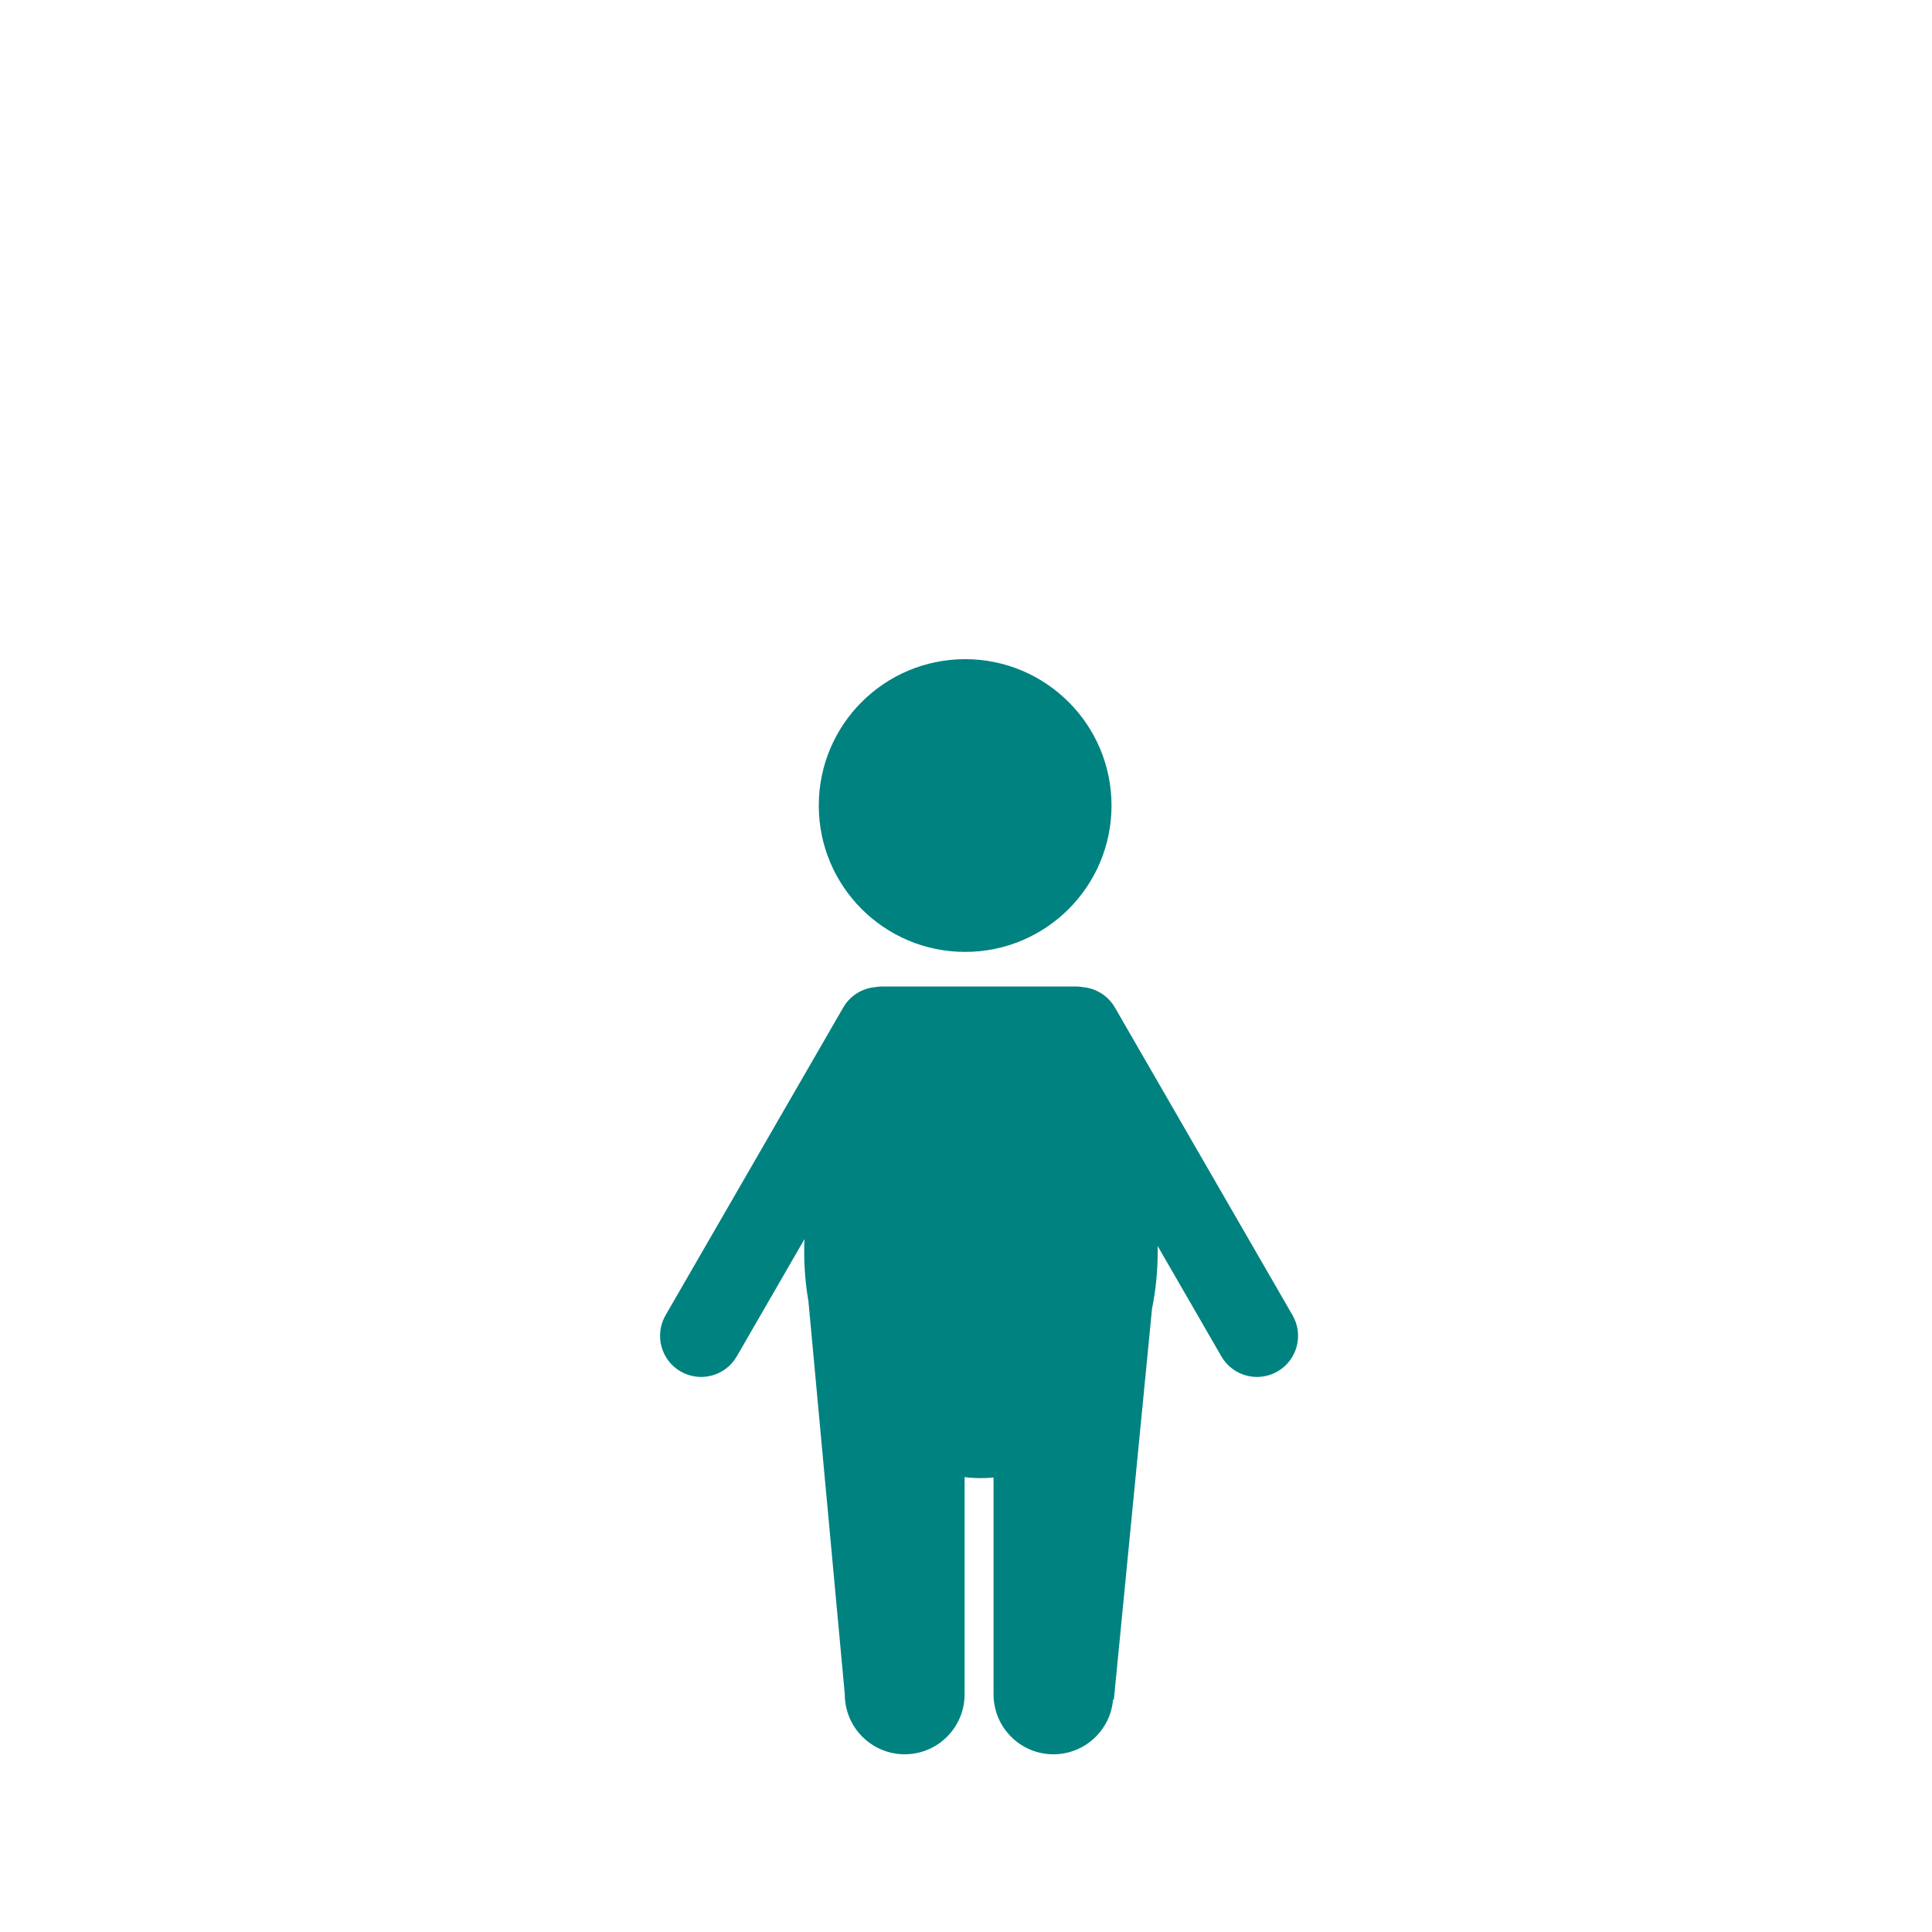 <?xml version='1.0' encoding='UTF-8'?>
<svg xmlns="http://www.w3.org/2000/svg" id="ak" data-name="Perso enfant" viewBox="0 0 453.54 453.54">
  <defs>
    <style>
      .ca {
        fill: #008280;
        stroke-width: 0px;
      }
    </style>
  </defs>
  <circle class="ca" cx="226.57" cy="189.1" r="34.36"/>
  <path class="ca" d="M299.9,321.95c-4.62,2.66-10.52,1.08-13.18-3.54l-14.96-25.91c.01.44.01.88.01,1.33,0,4.62-.46,9.1-1.33,13.38h0s-8.97,91.91-8.97,91.91l-.17-.23c-.57,7.23-6.62,12.93-14,12.93-7.77,0-14.06-6.3-14.06-14.06v-50.91c-.98.09-1.96.14-2.96.14-1.3,0-2.58-.08-3.84-.23v51c0,7.76-6.3,14.06-14.06,14.06s-14.06-6.3-14.06-14.06l-8.54-92.3c-.65-3.74-.99-7.64-.99-11.63,0-.99.02-1.96.06-2.94l-15.89,27.52c-2.67,4.62-8.57,6.2-13.19,3.54-4.61-2.67-6.19-8.57-3.53-13.19l41.71-72.24c1.62-2.82,4.47-4.52,7.5-4.79.52-.1,1.07-.15,1.62-.15h45.54c.56,0,1.1.05,1.62.15,3.02.28,5.87,1.97,7.5,4.79l41.7,72.24c2.67,4.62,1.09,10.52-3.53,13.19Z"/>
</svg>
